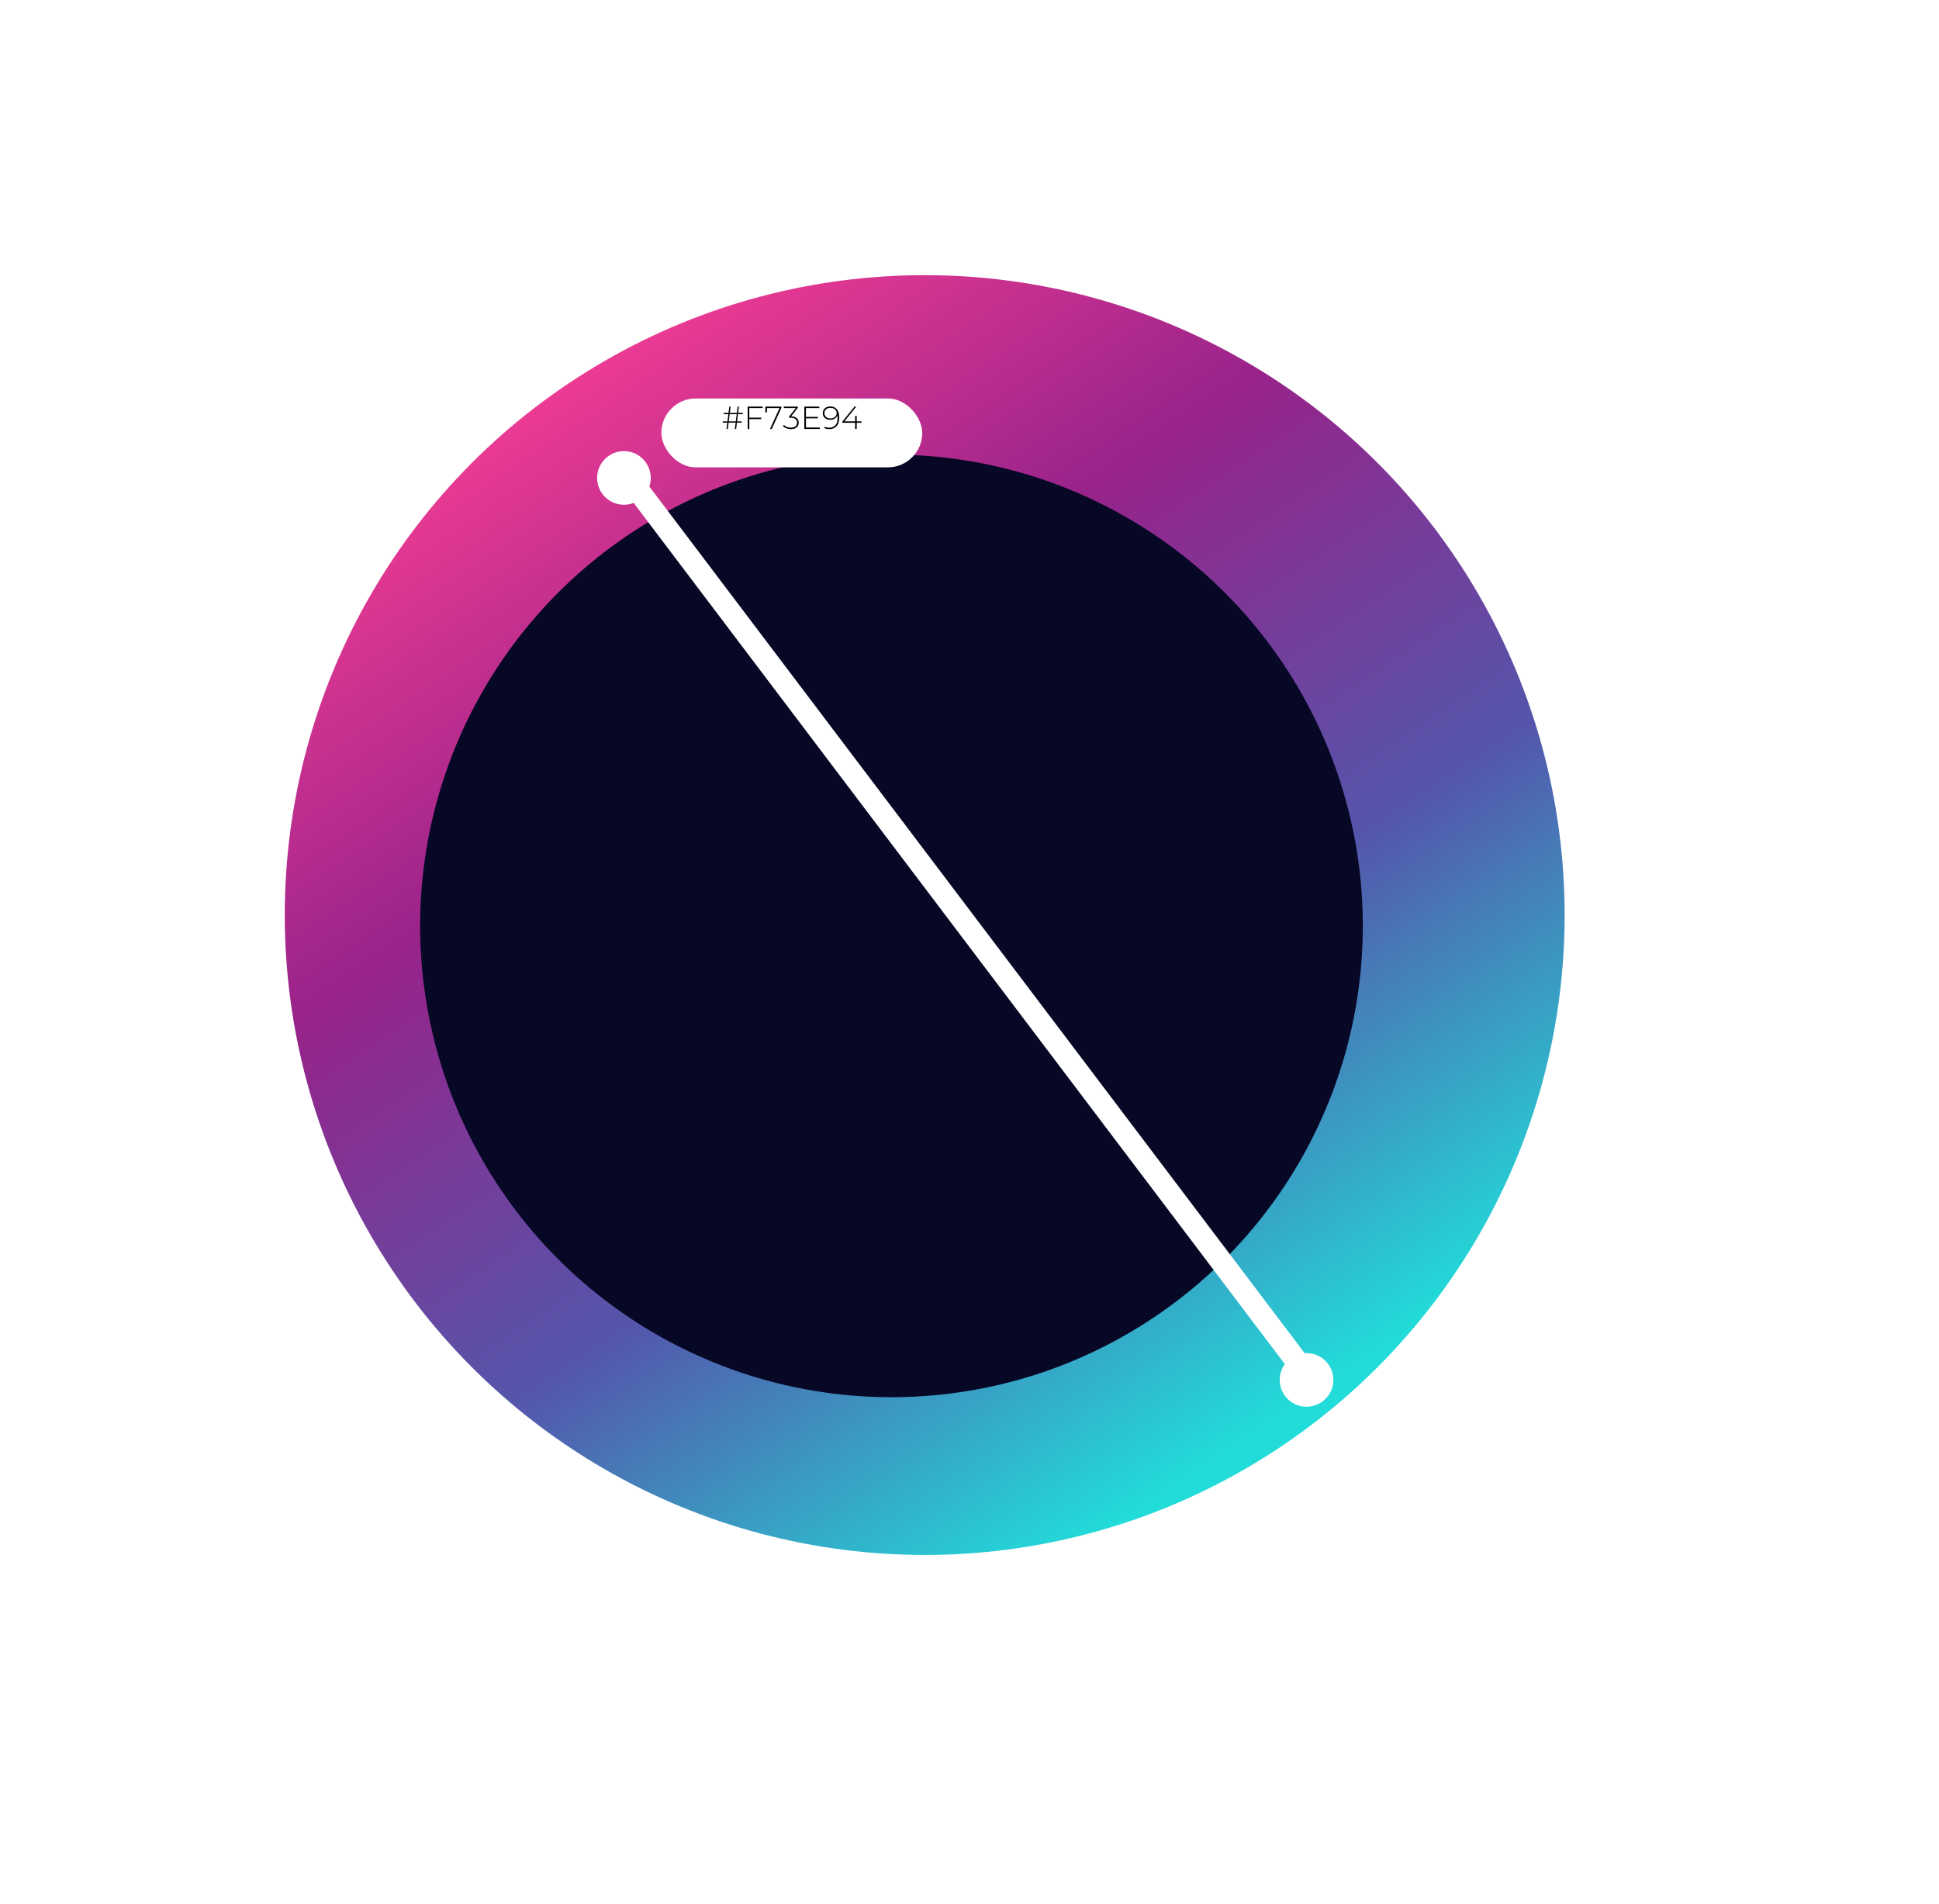 <svg width="606" height="595" viewBox="0 0 606 595" fill="none" xmlns="http://www.w3.org/2000/svg">
<g filter="url(#filter0_ddi_59_5682)">
<circle cx="299" cy="289" r="200" fill="url(#paint0_linear_59_5682)"/>
</g>
<g filter="url(#filter1_dii_59_5682)">
<circle cx="298.615" cy="289.385" r="147.308" fill="#070726"/>
</g>
<g filter="url(#filter2_d_59_5682)">
<path fill-rule="evenodd" clip-rule="evenodd" d="M203.381 145.381C203.381 146.319 203.226 147.222 202.942 148.064L407.74 418.926C407.935 418.912 408.133 418.905 408.332 418.905C412.961 418.905 416.713 422.657 416.713 427.286C416.713 431.915 412.961 435.667 408.332 435.667C403.703 435.667 399.951 431.915 399.951 427.286C399.951 425.442 400.546 423.737 401.555 422.353L198.043 153.192C197.1 153.56 196.073 153.762 195 153.762C190.371 153.762 186.619 150.01 186.619 145.381C186.619 140.752 190.371 137 195 137C199.628 137 203.381 140.752 203.381 145.381Z" fill="white"/>
</g>
<g filter="url(#filter3_d_59_5682)">
<rect x="206.693" y="120.538" width="81.538" height="21.538" rx="10.769" fill="white"/>
</g>
<path d="M229.668 134.077L230.528 127.077H230.928L230.068 134.077H229.668ZM225.868 132.097V131.697H231.808V132.097H225.868ZM227.068 134.077L227.928 127.077H228.338L227.468 134.077H227.068ZM226.178 129.457V129.057H232.128V129.457H226.178ZM234.122 130.527H237.912V130.987H234.122V130.527ZM234.182 134.077H233.672V127.077H238.352V127.537H234.182V134.077ZM240.648 134.077L243.728 127.317L243.908 127.537H239.438L239.698 127.297V128.877H239.198V127.077H244.218V127.437L241.208 134.077H240.648ZM247.181 134.127C246.668 134.127 246.188 134.04 245.741 133.867C245.301 133.693 244.958 133.467 244.711 133.187L244.971 132.797C245.184 133.043 245.484 133.25 245.871 133.417C246.264 133.577 246.701 133.657 247.181 133.657C247.808 133.657 248.284 133.517 248.611 133.237C248.944 132.957 249.111 132.58 249.111 132.107C249.111 131.64 248.944 131.267 248.611 130.987C248.284 130.7 247.771 130.557 247.071 130.557H246.631V130.187L248.861 127.337L248.931 127.537H244.971V127.077H249.361V127.437L247.141 130.287L246.921 130.127H247.141C247.974 130.127 248.598 130.31 249.011 130.677C249.424 131.043 249.631 131.52 249.631 132.107C249.631 132.493 249.538 132.84 249.351 133.147C249.171 133.453 248.898 133.693 248.531 133.867C248.171 134.04 247.721 134.127 247.181 134.127ZM251.827 130.297H255.617V130.747H251.827V130.297ZM251.887 133.617H256.207V134.077H251.377V127.077H256.057V127.537H251.887V133.617ZM259.477 127.027C260.091 127.027 260.604 127.167 261.017 127.447C261.437 127.727 261.754 128.13 261.967 128.657C262.181 129.177 262.287 129.803 262.287 130.537C262.287 131.323 262.157 131.983 261.897 132.517C261.637 133.05 261.274 133.453 260.807 133.727C260.341 133.993 259.797 134.127 259.177 134.127C258.877 134.127 258.591 134.1 258.317 134.047C258.051 133.993 257.807 133.9 257.587 133.767L257.797 133.357C257.977 133.47 258.187 133.553 258.427 133.607C258.667 133.653 258.917 133.677 259.177 133.677C259.964 133.677 260.594 133.423 261.067 132.917C261.541 132.403 261.777 131.637 261.777 130.617C261.777 130.457 261.767 130.26 261.747 130.027C261.727 129.793 261.684 129.563 261.617 129.337L261.797 129.387C261.751 129.773 261.621 130.103 261.407 130.377C261.194 130.643 260.921 130.85 260.587 130.997C260.261 131.143 259.894 131.217 259.487 131.217C259.021 131.217 258.611 131.133 258.257 130.967C257.911 130.793 257.637 130.55 257.437 130.237C257.244 129.923 257.147 129.557 257.147 129.137C257.147 128.71 257.247 128.34 257.447 128.027C257.654 127.707 257.931 127.46 258.277 127.287C258.631 127.113 259.031 127.027 259.477 127.027ZM259.497 127.467C259.131 127.467 258.811 127.537 258.537 127.677C258.264 127.81 258.047 128 257.887 128.247C257.734 128.493 257.657 128.787 257.657 129.127C257.657 129.627 257.827 130.027 258.167 130.327C258.507 130.627 258.971 130.777 259.557 130.777C259.937 130.777 260.274 130.703 260.567 130.557C260.861 130.41 261.087 130.21 261.247 129.957C261.414 129.703 261.497 129.42 261.497 129.107C261.497 128.833 261.421 128.573 261.267 128.327C261.114 128.073 260.891 127.867 260.597 127.707C260.304 127.547 259.937 127.467 259.497 127.467ZM263.263 132.137V131.767L267.063 127.077H267.633L263.843 131.767L263.563 131.687H269.223V132.137H263.263ZM267.253 134.077V132.137L267.263 131.687V129.977H267.753V134.077H267.253Z" fill="black"/>
<defs>
<filter id="filter0_ddi_59_5682" x="0" y="0" width="606" height="595" filterUnits="userSpaceOnUse" color-interpolation-filters="sRGB">
<feFlood flood-opacity="0" result="BackgroundImageFix"/>
<feColorMatrix in="SourceAlpha" type="matrix" values="0 0 0 0 0 0 0 0 0 0 0 0 0 0 0 0 0 0 127 0" result="hardAlpha"/>
<feOffset dx="-41" dy="-31"/>
<feGaussianBlur stdDeviation="29"/>
<feComposite in2="hardAlpha" operator="out"/>
<feColorMatrix type="matrix" values="0 0 0 0 0.882 0 0 0 0 0.149 0 0 0 0 0.506 0 0 0 0.1 0"/>
<feBlend mode="normal" in2="BackgroundImageFix" result="effect1_dropShadow_59_5682"/>
<feColorMatrix in="SourceAlpha" type="matrix" values="0 0 0 0 0 0 0 0 0 0 0 0 0 0 0 0 0 0 127 0" result="hardAlpha"/>
<feOffset dx="38" dy="37"/>
<feGaussianBlur stdDeviation="34.5"/>
<feComposite in2="hardAlpha" operator="out"/>
<feColorMatrix type="matrix" values="0 0 0 0 0.075 0 0 0 0 0.906 0 0 0 0 0.863 0 0 0 0.14 0"/>
<feBlend mode="normal" in2="effect1_dropShadow_59_5682" result="effect2_dropShadow_59_5682"/>
<feBlend mode="normal" in="SourceGraphic" in2="effect2_dropShadow_59_5682" result="shape"/>
<feColorMatrix in="SourceAlpha" type="matrix" values="0 0 0 0 0 0 0 0 0 0 0 0 0 0 0 0 0 0 127 0" result="hardAlpha"/>
<feOffset dx="-7" dy="-9"/>
<feGaussianBlur stdDeviation="13.5"/>
<feComposite in2="hardAlpha" operator="arithmetic" k2="-1" k3="1"/>
<feColorMatrix type="matrix" values="0 0 0 0 0 0 0 0 0 0 0 0 0 0 0 0 0 0 0.29 0"/>
<feBlend mode="normal" in2="shape" result="effect3_innerShadow_59_5682"/>
</filter>
<filter id="filter1_dii_59_5682" x="122.307" y="119.077" width="338.615" height="332.615" filterUnits="userSpaceOnUse" color-interpolation-filters="sRGB">
<feFlood flood-opacity="0" result="BackgroundImageFix"/>
<feColorMatrix in="SourceAlpha" type="matrix" values="0 0 0 0 0 0 0 0 0 0 0 0 0 0 0 0 0 0 127 0" result="hardAlpha"/>
<feOffset dx="-4" dy="-4"/>
<feGaussianBlur stdDeviation="9.5"/>
<feComposite in2="hardAlpha" operator="out"/>
<feColorMatrix type="matrix" values="0 0 0 0 0 0 0 0 0 0 0 0 0 0 0 0 0 0 0.24 0"/>
<feBlend mode="normal" in2="BackgroundImageFix" result="effect1_dropShadow_59_5682"/>
<feBlend mode="normal" in="SourceGraphic" in2="effect1_dropShadow_59_5682" result="shape"/>
<feColorMatrix in="SourceAlpha" type="matrix" values="0 0 0 0 0 0 0 0 0 0 0 0 0 0 0 0 0 0 127 0" result="hardAlpha"/>
<feOffset dx="-29" dy="-11"/>
<feGaussianBlur stdDeviation="35.5"/>
<feComposite in2="hardAlpha" operator="arithmetic" k2="-1" k3="1"/>
<feColorMatrix type="matrix" values="0 0 0 0 0.078 0 0 0 0 0.906 0 0 0 0 0.867 0 0 0 0.19 0"/>
<feBlend mode="normal" in2="shape" result="effect2_innerShadow_59_5682"/>
<feColorMatrix in="SourceAlpha" type="matrix" values="0 0 0 0 0 0 0 0 0 0 0 0 0 0 0 0 0 0 127 0" result="hardAlpha"/>
<feOffset dx="13" dy="15"/>
<feGaussianBlur stdDeviation="18"/>
<feComposite in2="hardAlpha" operator="arithmetic" k2="-1" k3="1"/>
<feColorMatrix type="matrix" values="0 0 0 0 0.886 0 0 0 0 0.161 0 0 0 0 0.518 0 0 0 0.19 0"/>
<feBlend mode="normal" in2="effect2_innerShadow_59_5682" result="effect3_innerShadow_59_5682"/>
</filter>
<filter id="filter2_d_59_5682" x="182.619" y="137" width="238.094" height="306.667" filterUnits="userSpaceOnUse" color-interpolation-filters="sRGB">
<feFlood flood-opacity="0" result="BackgroundImageFix"/>
<feColorMatrix in="SourceAlpha" type="matrix" values="0 0 0 0 0 0 0 0 0 0 0 0 0 0 0 0 0 0 127 0" result="hardAlpha"/>
<feOffset dy="4"/>
<feGaussianBlur stdDeviation="2"/>
<feComposite in2="hardAlpha" operator="out"/>
<feColorMatrix type="matrix" values="0 0 0 0 0 0 0 0 0 0 0 0 0 0 0 0 0 0 0.08 0"/>
<feBlend mode="normal" in2="BackgroundImageFix" result="effect1_dropShadow_59_5682"/>
<feBlend mode="normal" in="SourceGraphic" in2="effect1_dropShadow_59_5682" result="shape"/>
</filter>
<filter id="filter3_d_59_5682" x="202.693" y="120.538" width="89.539" height="29.538" filterUnits="userSpaceOnUse" color-interpolation-filters="sRGB">
<feFlood flood-opacity="0" result="BackgroundImageFix"/>
<feColorMatrix in="SourceAlpha" type="matrix" values="0 0 0 0 0 0 0 0 0 0 0 0 0 0 0 0 0 0 127 0" result="hardAlpha"/>
<feOffset dy="4"/>
<feGaussianBlur stdDeviation="2"/>
<feComposite in2="hardAlpha" operator="out"/>
<feColorMatrix type="matrix" values="0 0 0 0 0 0 0 0 0 0 0 0 0 0 0 0 0 0 0.25 0"/>
<feBlend mode="normal" in2="BackgroundImageFix" result="effect1_dropShadow_59_5682"/>
<feBlend mode="normal" in="SourceGraphic" in2="effect1_dropShadow_59_5682" result="shape"/>
</filter>
<linearGradient id="paint0_linear_59_5682" x1="158.429" y1="121.762" x2="386.238" y2="461.952" gradientUnits="userSpaceOnUse">
<stop stop-color="#F73E94"/>
<stop offset="0.333" stop-color="#97238A"/>
<stop offset="0.667" stop-color="#5456AB"/>
<stop offset="1" stop-color="#22DCD9"/>
</linearGradient>
</defs>
</svg>
